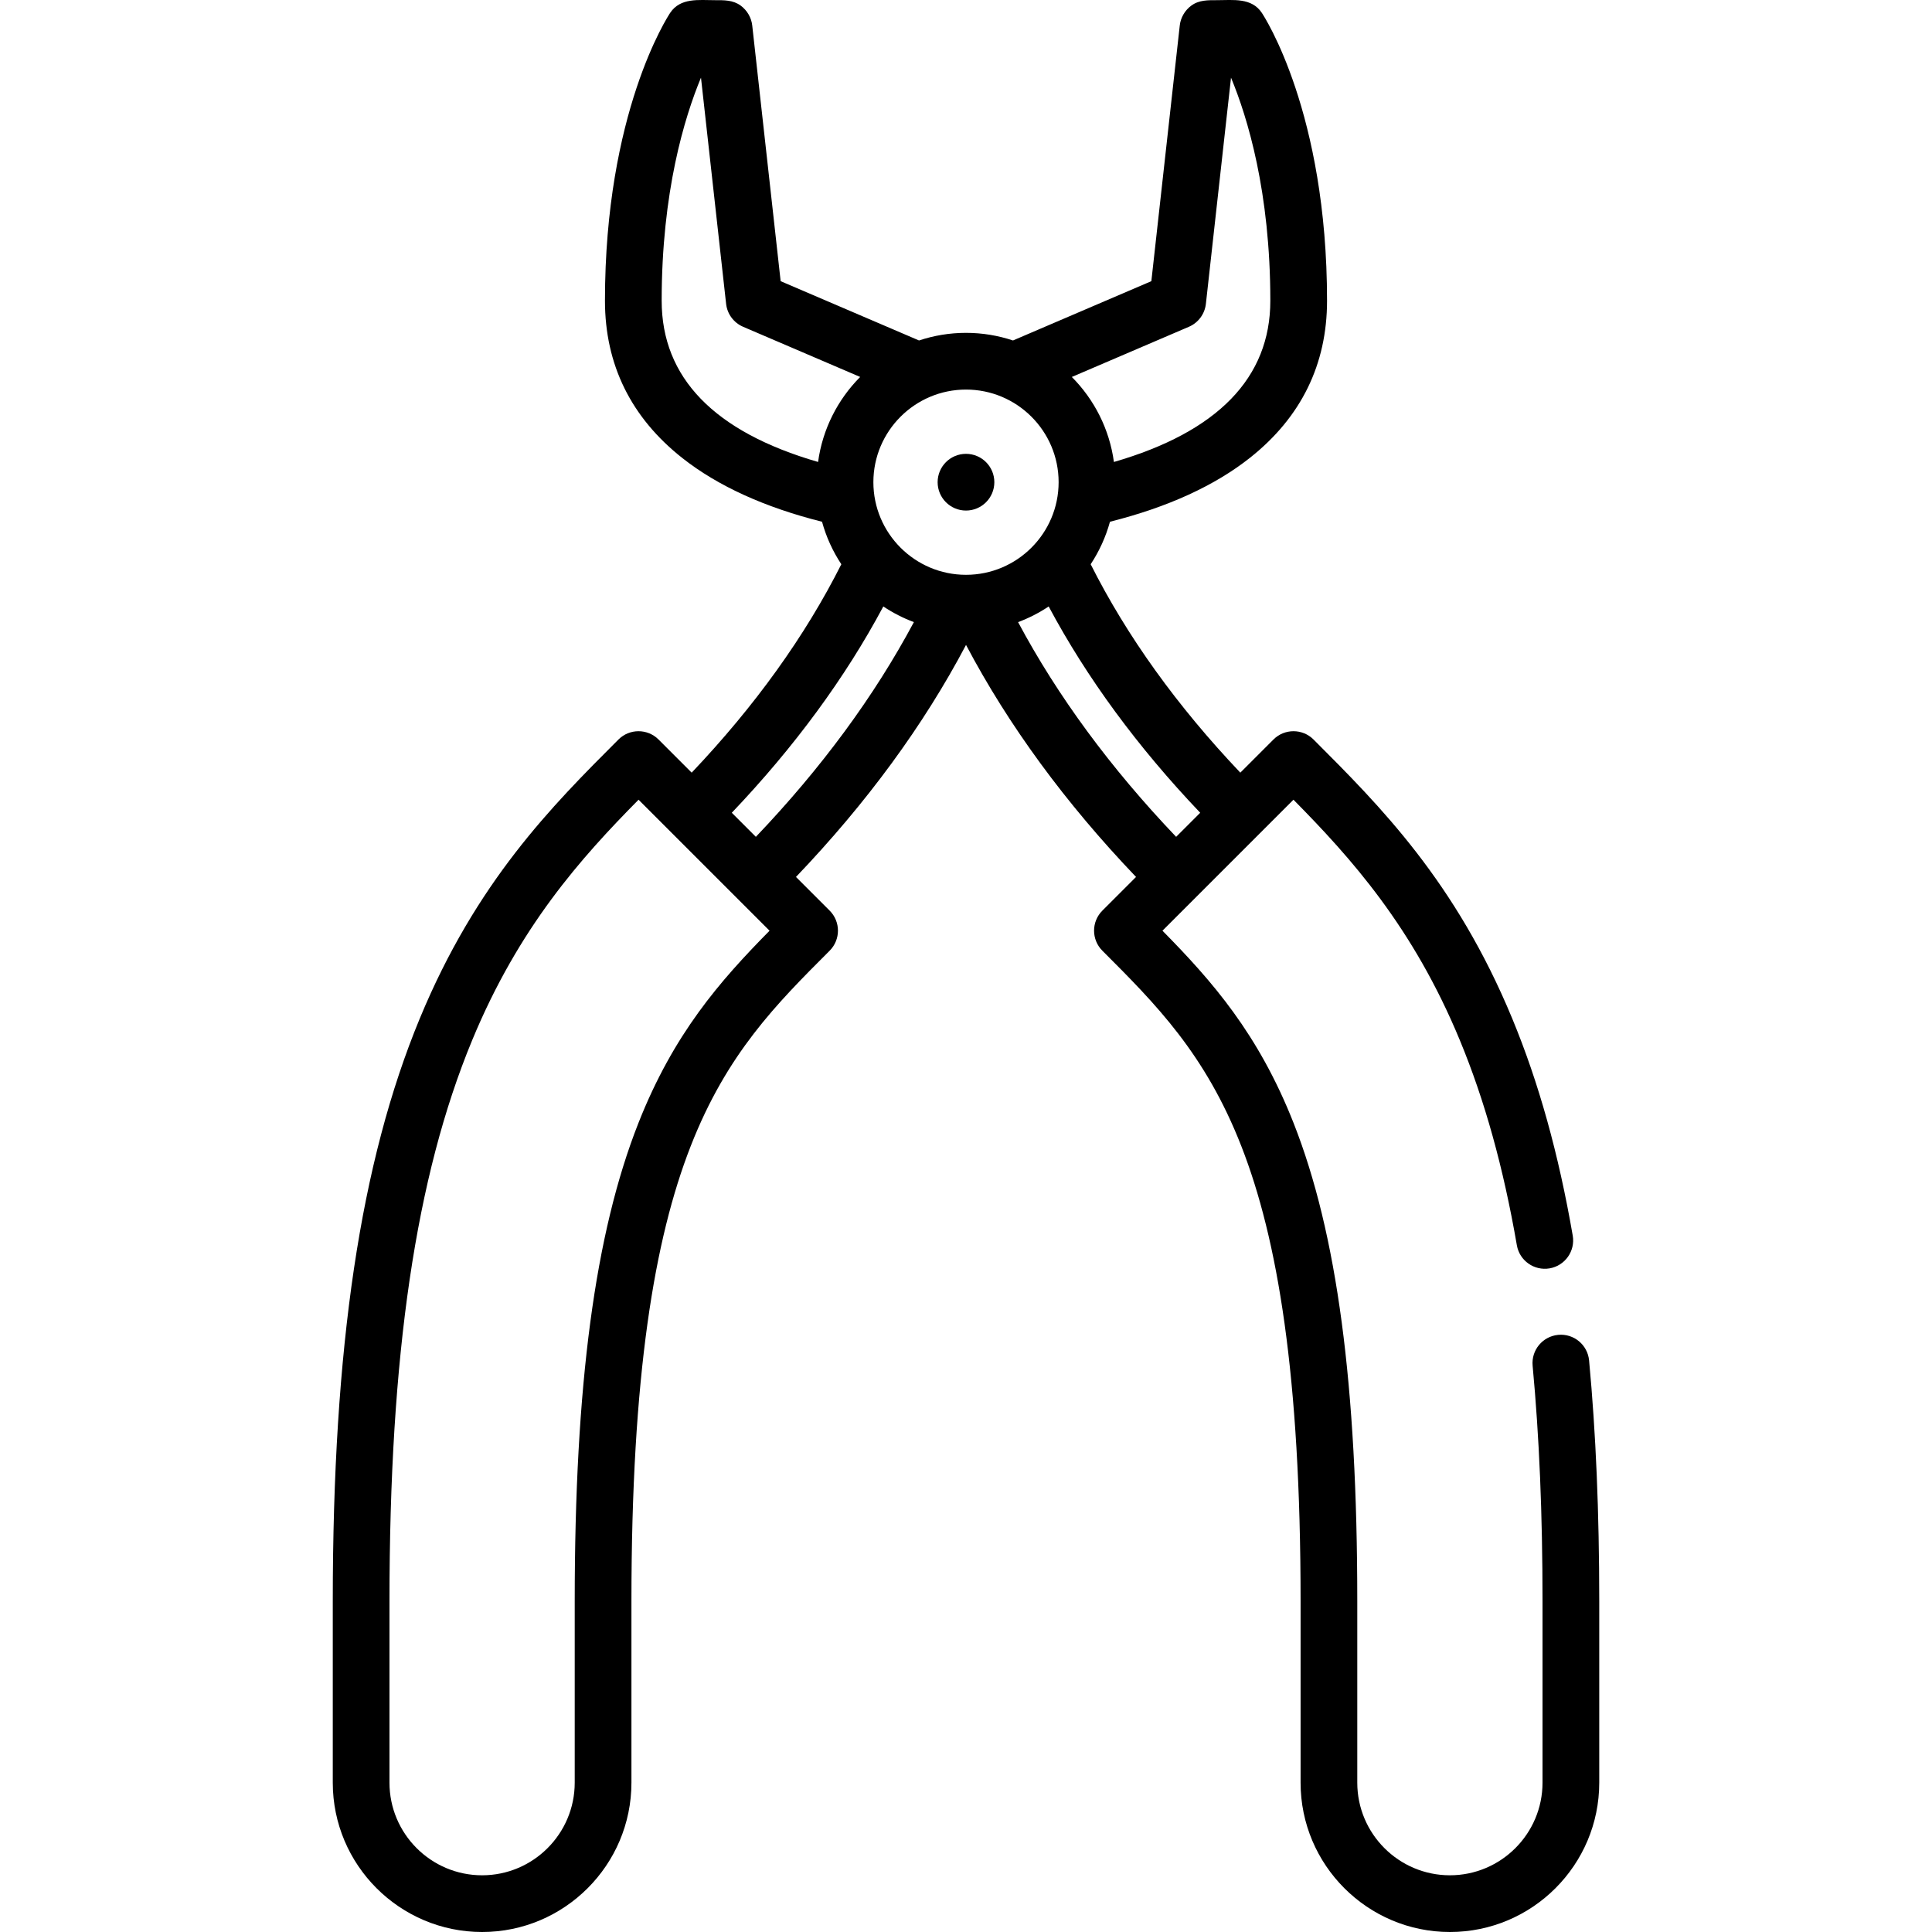 <?xml version="1.0" encoding="iso-8859-1"?>
<!-- Generator: Adobe Illustrator 19.0.0, SVG Export Plug-In . SVG Version: 6.00 Build 0)  -->
<svg version="1.1" id="Capa_1" xmlns="http://www.w3.org/2000/svg" xmlns:xlink="http://www.w3.org/1999/xlink" x="0px" y="0px"
	 viewBox="0 0 512 512" style="enable-background:new 0 0 512 512;" xml:space="preserve">
<g>
	<g>
		<path d="M421.125,360.531c-0.388-4.132-4.044-7.171-8.183-6.78c-4.132,0.388-7.166,4.052-6.78,8.183
			c1.764,18.806,2.622,39.217,2.622,62.402v48.089c0,13.534-11.011,24.546-24.546,24.546s-24.546-11.011-24.546-24.546v-48.089
			c0-57.255-5.363-97.519-16.876-126.711c-9.341-23.684-21.588-37.615-34.754-50.979l34.715-34.715
			c15.247,15.441,31.67,33.71,44.104,63.761c6.597,15.946,11.537,33.712,15.101,54.315c0.707,4.089,4.593,6.827,8.684,6.123
			c4.09-0.707,6.831-4.596,6.123-8.684c-3.755-21.708-8.996-40.517-16.023-57.5c-15.035-36.335-35.027-56.327-52.666-73.966
			c-2.934-2.935-7.692-2.935-10.626,0l-8.779,8.779c-16.765-17.653-30.081-36.193-39.658-55.228
			c2.261-3.423,4.001-7.215,5.116-11.267c15.275-3.834,27.776-9.543,37.158-16.992c13.513-10.728,20.366-24.717,20.366-41.578
			c0-49.792-16.586-75.243-17.292-76.302c-2.707-4.062-7.61-3.346-11.824-3.346c-2.444,0-4.804-0.07-6.867,1.448
			c-1.678,1.235-2.813,3.162-3.044,5.236l-7.532,67.782l-36.603,15.687c-0.021,0.009-0.04,0.021-0.061,0.03
			c-3.919-1.303-8.104-2.02-12.455-2.02c-4.349,0-8.533,0.715-12.45,2.018L206.88,74.514l-7.532-67.782
			c-0.23-2.075-1.366-4-3.044-5.236c-2.064-1.519-4.423-1.448-6.867-1.448c-4.215,0-9.117-0.715-11.824,3.346
			c-0.706,1.059-17.292,26.51-17.292,76.302c0,16.958,6.928,31.008,20.59,41.757c9.359,7.364,21.78,13.013,36.934,16.816
			c1.114,4.051,2.855,7.844,5.116,11.266c-9.582,19.037-22.902,37.58-39.659,55.226l-8.779-8.779c-2.934-2.934-7.692-2.934-10.626,0
			c-17.639,17.639-37.631,37.631-52.666,73.966C95.51,307.942,88.188,357,88.188,424.337v48.089
			c0,21.821,17.753,39.574,39.574,39.574c21.821,0,39.574-17.753,39.574-39.574v-48.089c0-119.862,24.342-144.204,52.529-172.39
			c2.934-2.935,2.934-7.692,0-10.626l-8.922-8.922c18.703-19.561,33.832-40.196,45.062-61.489
			c11.232,21.295,26.358,41.934,45.055,61.489l-8.922,8.922c-2.934,2.934-2.934,7.692,0,10.626
			c28.186,28.186,52.529,52.529,52.529,172.39v48.089c0,21.821,17.753,39.574,39.574,39.574c21.821,0,39.574-17.753,39.574-39.574
			v-48.089C423.812,400.68,422.933,379.809,421.125,360.531z M315.065,86.603c2.487-1.066,4.209-3.387,4.508-6.076l6.66-59.945
			c4.361,10.503,10.416,30.279,10.416,59.116c0,20.405-13.942,34.758-41.449,42.729c-1.188-8.731-5.226-16.568-11.155-22.529
			L315.065,86.603z M216.799,122.425c-27.506-7.966-41.449-22.315-41.449-42.728c0-28.848,6.06-48.628,10.416-59.119l6.66,59.948
			c0.299,2.69,2.021,5.01,4.508,6.076l31.019,13.294C222.025,105.857,217.987,113.694,216.799,122.425z M169.183,297.626
			c-11.513,29.191-16.876,69.455-16.876,126.711v48.089c0,13.534-11.011,24.546-24.546,24.546
			c-13.534,0-24.546-11.011-24.546-24.546v-48.089c0-65.299,6.96-112.532,21.903-148.644c12.434-30.05,28.857-48.319,44.104-63.761
			l34.715,34.715C190.771,260.011,178.525,273.942,169.183,297.626z M200.313,221.769l-6.38-6.379
			c16.604-17.439,30.075-35.78,40.156-54.672c2.514,1.678,5.228,3.075,8.1,4.149C231.71,184.498,217.658,203.588,200.313,221.769z
			 M256,152.332c-13.534,0-24.546-11.011-24.546-24.546S242.466,103.24,256,103.24c13.535,0,24.546,11.01,24.546,24.546
			C280.545,141.32,269.534,152.332,256,152.332z M269.804,164.87c2.874-1.074,5.591-2.473,8.107-4.151
			c10.078,18.889,23.545,37.225,40.156,54.672l-6.379,6.379C294.349,203.594,280.286,184.503,269.804,164.87z"/>
	</g>
</g>
<g>
	<g>
		<circle cx="255.996" cy="127.787" r="7.514"/>
	</g>
</g>
<g>
</g>
<g>
</g>
<g>
</g>
<g>
</g>
<g>
</g>
<g>
</g>
<g>
</g>
<g>
</g>
<g>
</g>
<g>
</g>
<g>
</g>
<g>
</g>
<g>
</g>
<g>
</g>
<g>
</g>
</svg>
